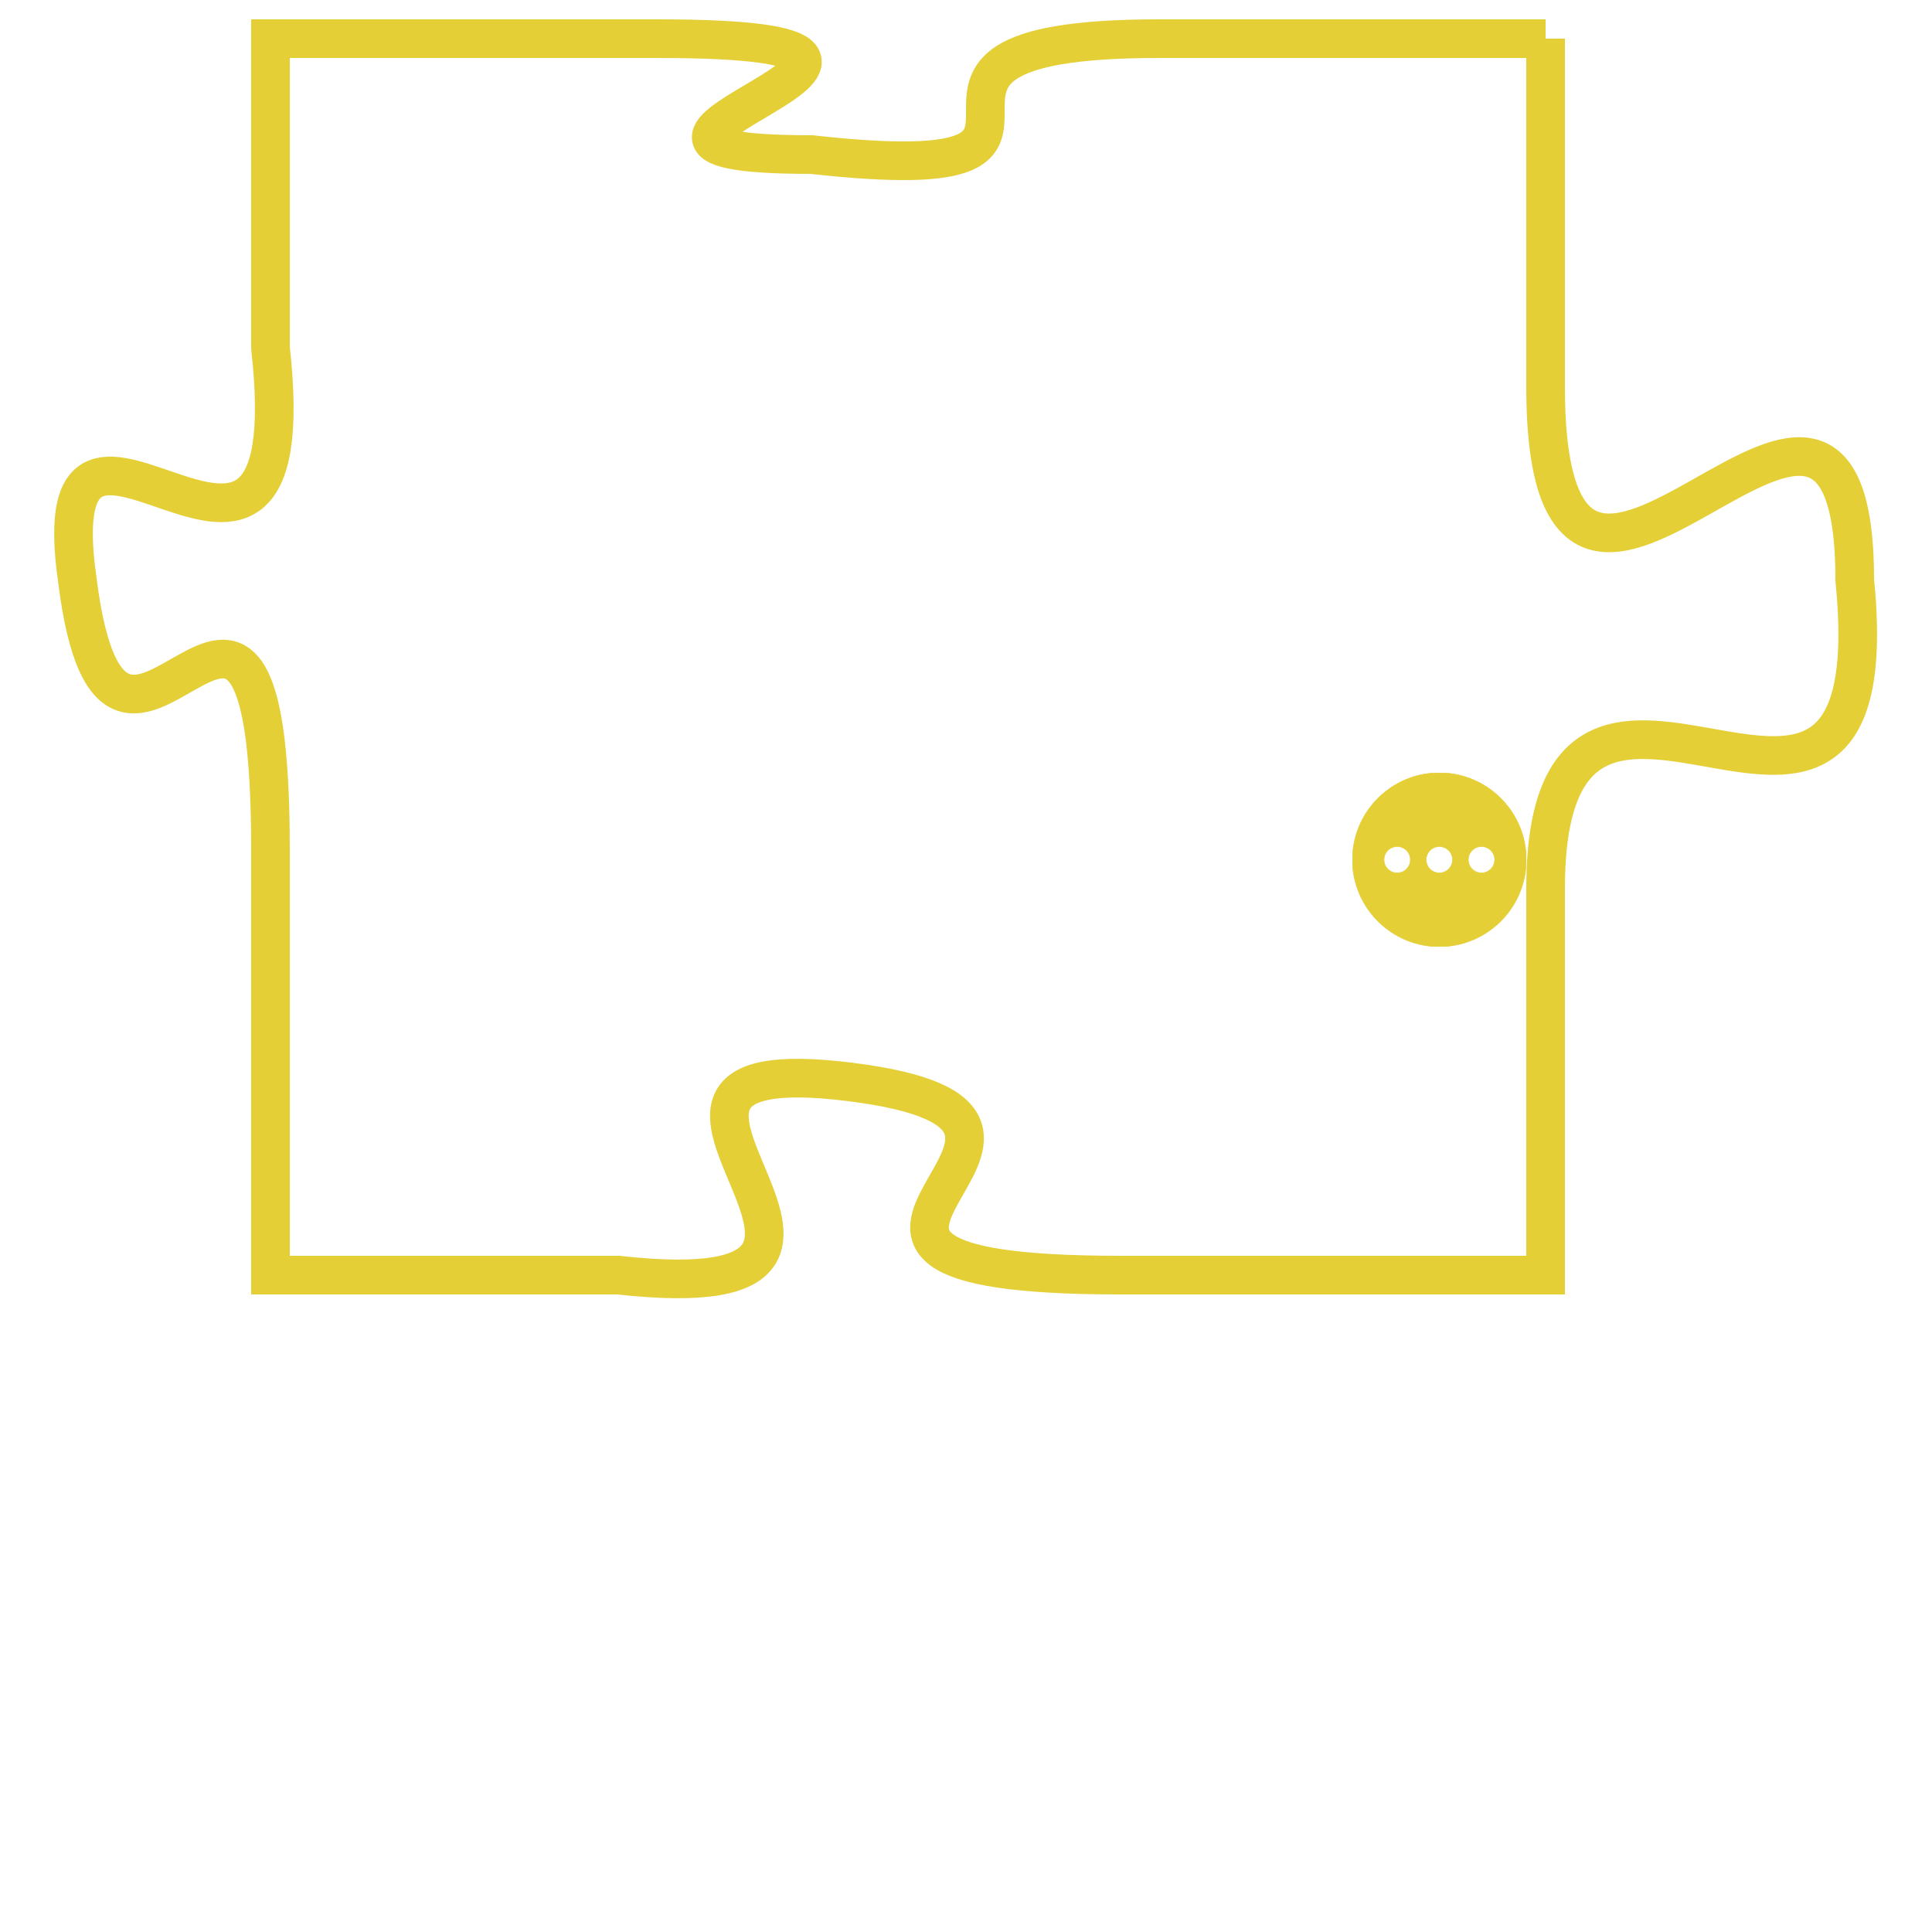 <svg version="1.1" xmlns="http://www.w3.org/2000/svg" xmlns:xlink="http://www.w3.org/1999/xlink" fill="transparent" x="0" y="0" width="350" height="350" preserveAspectRatio="xMinYMin slice"><style type="text/css">.links{fill:transparent;stroke: #E4CF37;}.links:hover{fill:#63D272; opacity:0.4;}</style><defs><g id="allt"><path id="t1465" d="M1188,352 L1178,352 C1169,352 1178,356 1169,355 C1161,355 1175,352 1165,352 L1155,352 1155,352 L1155,360 C1156,369 1149,359 1150,366 C1151,374 1155,362 1155,373 L1155,384 1155,384 L1164,384 C1173,385 1162,378 1170,379 C1178,380 1166,384 1177,384 L1188,384 1188,384 L1188,374 C1188,365 1197,376 1196,366 C1196,357 1188,371 1188,361 L1188,352"/></g><clipPath id="c" clipRule="evenodd" fill="transparent"><use href="#t1465"/></clipPath></defs><svg viewBox="1148 351 50 35" preserveAspectRatio="xMinYMin meet"><svg width="4380" height="2430"><g><image crossorigin="anonymous" x="0" y="0" href="https://nftpuzzle.license-token.com/assets/completepuzzle.svg" width="100%" height="100%" /><g class="links"><use href="#t1465"/></g></g></svg><svg x="1183" y="371" height="9%" width="9%" viewBox="0 0 330 330"><g><a xlink:href="https://nftpuzzle.license-token.com/" class="links"><title>See the most innovative NFT based token software licensing project</title><path fill="#E4CF37" id="more" d="M165,0C74.019,0,0,74.019,0,165s74.019,165,165,165s165-74.019,165-165S255.981,0,165,0z M85,190 c-13.785,0-25-11.215-25-25s11.215-25,25-25s25,11.215,25,25S98.785,190,85,190z M165,190c-13.785,0-25-11.215-25-25 s11.215-25,25-25s25,11.215,25,25S178.785,190,165,190z M245,190c-13.785,0-25-11.215-25-25s11.215-25,25-25 c13.785,0,25,11.215,25,25S258.785,190,245,190z"></path></a></g></svg></svg></svg>